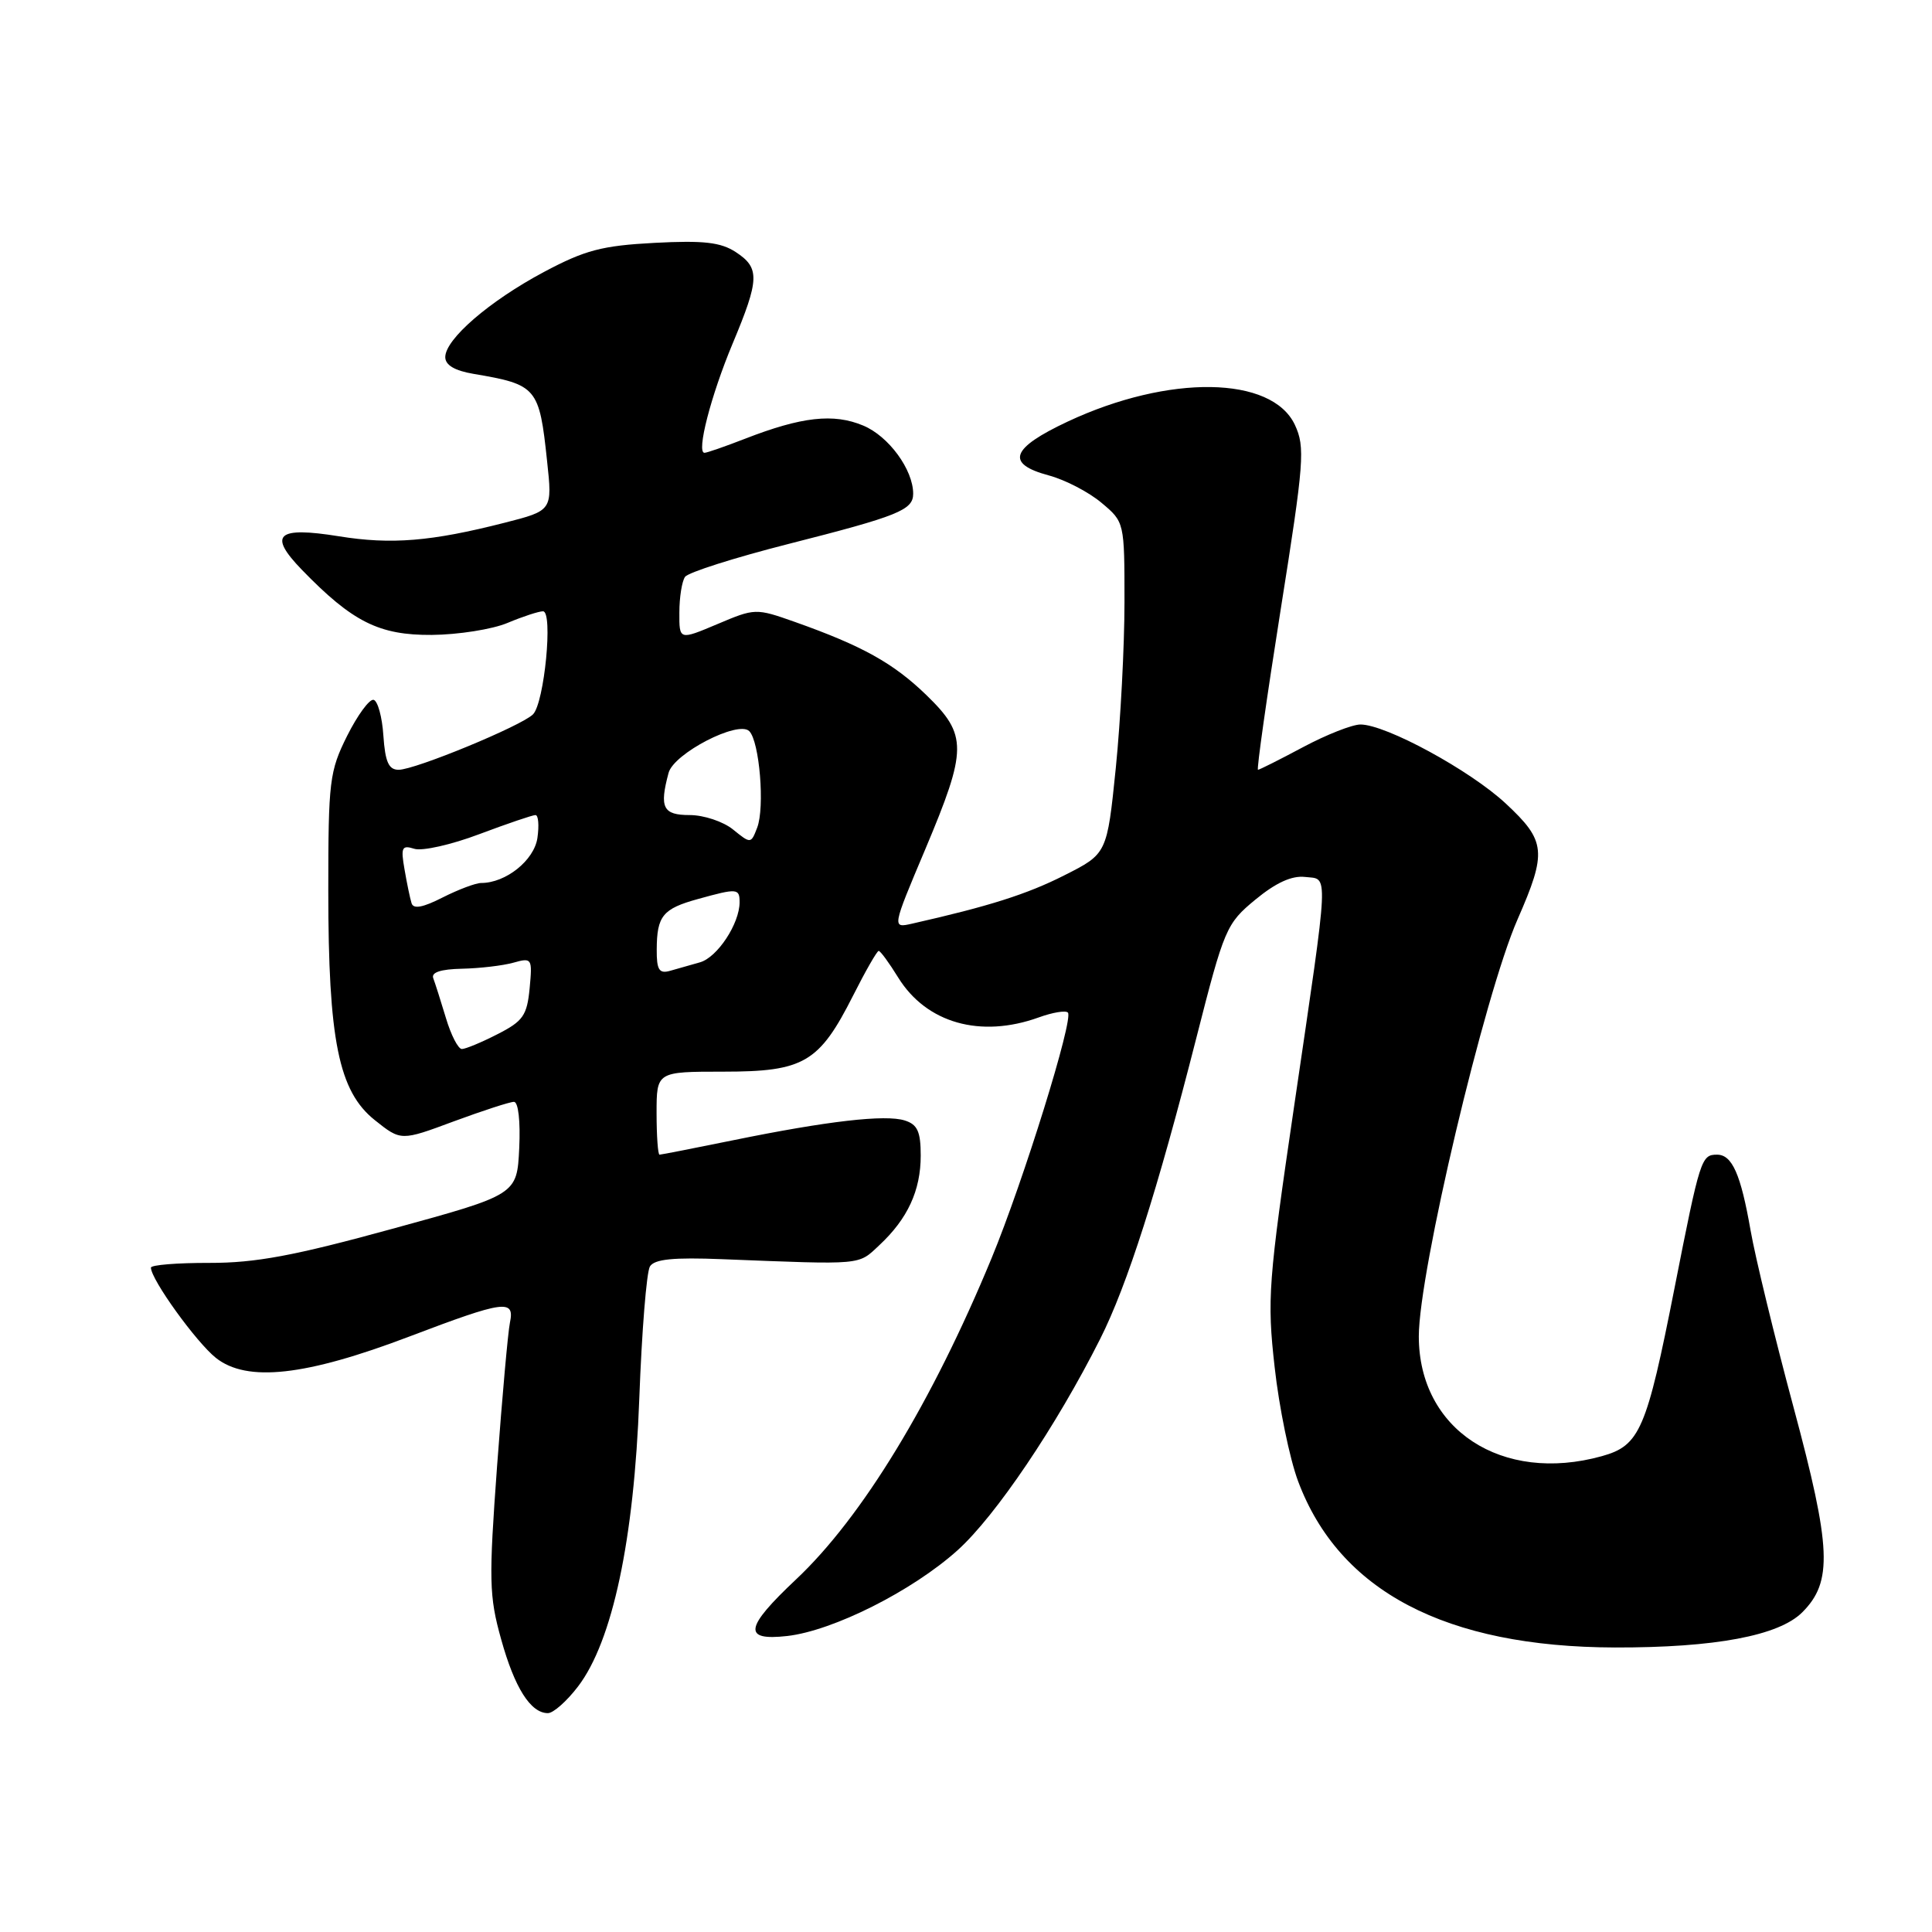 <?xml version="1.0" encoding="UTF-8" standalone="no"?>
<!DOCTYPE svg PUBLIC "-//W3C//DTD SVG 1.1//EN" "http://www.w3.org/Graphics/SVG/1.1/DTD/svg11.dtd" >
<svg xmlns="http://www.w3.org/2000/svg" xmlns:xlink="http://www.w3.org/1999/xlink" version="1.1" viewBox="0 0 256 256">
 <g >
 <path fill="currentColor"
d=" M 76.59 223.47 C 81.16 217.48 84.02 204.04 84.71 185.31 C 85.04 176.41 85.67 168.54 86.12 167.81 C 86.72 166.84 89.23 166.59 95.72 166.85 C 114.54 167.59 113.66 167.67 116.52 164.99 C 120.27 161.49 122.00 157.75 122.00 153.12 C 122.00 149.94 121.57 149.00 119.89 148.47 C 117.33 147.65 109.62 148.54 97.14 151.09 C 91.99 152.14 87.60 153.00 87.39 153.00 C 87.18 153.00 87.00 150.53 87.00 147.50 C 87.00 142.00 87.00 142.00 95.87 142.00 C 106.53 142.00 108.55 140.81 113.05 131.90 C 114.69 128.65 116.21 126.00 116.43 126.00 C 116.66 126.00 117.82 127.59 119.01 129.52 C 122.75 135.57 129.92 137.60 137.65 134.81 C 139.47 134.15 141.20 133.86 141.50 134.17 C 142.30 134.97 135.61 156.51 131.38 166.74 C 123.49 185.83 114.23 201.05 105.48 209.28 C 98.66 215.70 98.39 217.44 104.30 216.78 C 110.38 216.09 120.89 210.81 126.88 205.42 C 131.92 200.88 139.96 188.97 145.77 177.43 C 149.36 170.32 153.37 157.75 158.53 137.50 C 162.22 123.02 162.49 122.38 166.35 119.20 C 169.05 116.97 171.17 116.00 172.92 116.20 C 176.08 116.57 176.18 114.56 171.49 146.50 C 168.05 169.90 167.88 172.12 168.90 181.18 C 169.49 186.50 170.89 193.29 172.00 196.26 C 177.45 210.84 191.56 218.24 214.00 218.30 C 227.25 218.33 235.71 216.74 238.81 213.64 C 242.86 209.59 242.67 205.14 237.65 186.46 C 235.14 177.13 232.58 166.59 231.96 163.03 C 230.66 155.59 229.52 153.00 227.52 153.00 C 225.43 153.00 225.27 153.49 221.89 170.64 C 218.17 189.50 217.29 191.55 212.25 192.95 C 199.00 196.63 188.00 189.42 188.00 177.07 C 188.00 168.58 196.70 131.82 201.08 121.83 C 205.00 112.88 204.86 111.44 199.52 106.47 C 194.80 102.07 183.63 96.00 180.27 96.00 C 179.18 96.00 175.75 97.35 172.66 99.00 C 169.57 100.65 166.88 102.00 166.69 102.00 C 166.49 102.00 167.85 92.44 169.70 80.75 C 172.81 61.18 172.95 59.25 171.58 56.30 C 168.53 49.79 154.88 49.59 141.50 55.85 C 133.93 59.40 133.20 61.44 138.95 62.99 C 141.13 63.57 144.28 65.21 145.95 66.62 C 149.00 69.17 149.00 69.19 149.00 79.78 C 149.00 85.61 148.48 95.50 147.85 101.75 C 146.69 113.13 146.69 113.13 141.02 115.99 C 136.06 118.50 131.03 120.09 120.85 122.39 C 118.19 122.99 118.19 122.99 122.60 112.54 C 128.19 99.26 128.21 97.40 122.76 92.11 C 118.37 87.86 114.27 85.58 105.30 82.40 C 100.15 80.58 100.03 80.59 95.05 82.70 C 90.00 84.83 90.00 84.83 90.02 81.16 C 90.02 79.15 90.36 77.02 90.77 76.44 C 91.17 75.85 97.35 73.89 104.50 72.07 C 119.06 68.37 121.00 67.58 121.00 65.42 C 121.00 62.23 117.75 57.79 114.38 56.39 C 110.45 54.74 106.21 55.22 98.71 58.14 C 96.08 59.16 93.67 60.00 93.35 60.00 C 92.24 60.00 94.19 52.43 97.08 45.52 C 100.65 36.99 100.70 35.50 97.49 33.40 C 95.50 32.10 93.23 31.84 86.74 32.18 C 79.75 32.55 77.52 33.14 72.07 36.04 C 64.85 39.89 59.00 44.94 59.00 47.32 C 59.00 48.38 60.26 49.12 62.75 49.54 C 71.14 50.96 71.46 51.33 72.49 61.08 C 73.20 67.65 73.20 67.65 66.85 69.27 C 57.13 71.75 51.84 72.18 44.91 71.06 C 36.69 69.74 35.48 70.83 40.00 75.50 C 46.70 82.41 50.23 84.18 57.22 84.13 C 60.71 84.10 65.23 83.39 67.25 82.54 C 69.28 81.69 71.39 81.00 71.95 81.00 C 73.31 81.00 72.13 93.12 70.63 94.65 C 69.13 96.17 55.01 102.00 52.82 102.00 C 51.50 102.00 51.04 100.96 50.80 97.48 C 50.64 95.00 50.05 92.86 49.50 92.73 C 48.95 92.61 47.38 94.75 46.00 97.50 C 43.66 102.19 43.50 103.47 43.50 118.00 C 43.50 137.84 44.87 144.60 49.66 148.42 C 53.13 151.19 53.13 151.19 60.12 148.59 C 63.97 147.17 67.56 146.00 68.10 146.00 C 68.68 146.00 68.97 148.55 68.80 152.15 C 68.50 158.30 68.50 158.30 52.00 162.82 C 38.96 166.40 33.87 167.35 27.75 167.34 C 23.49 167.33 20.00 167.61 20.00 167.97 C 20.00 169.53 26.00 177.85 28.61 179.93 C 32.73 183.19 40.49 182.33 54.26 177.09 C 66.84 172.31 68.22 172.12 67.57 175.25 C 67.31 176.49 66.55 185.02 65.87 194.20 C 64.76 209.38 64.80 211.47 66.40 217.20 C 68.19 223.65 70.31 227.00 72.60 227.00 C 73.32 227.00 75.11 225.41 76.59 223.47 Z  M 59.09 134.90 C 58.41 132.64 57.65 130.26 57.41 129.62 C 57.11 128.84 58.40 128.42 61.23 128.36 C 63.58 128.31 66.64 127.95 68.03 127.56 C 70.49 126.87 70.55 126.98 70.18 130.96 C 69.83 134.56 69.31 135.31 65.93 137.03 C 63.81 138.12 61.68 139.00 61.20 139.00 C 60.71 139.00 59.76 137.15 59.09 134.90 Z  M 87.02 125.82 C 87.04 121.36 87.81 120.41 92.50 119.12 C 97.69 117.68 98.00 117.71 98.00 119.55 C 98.00 122.38 95.06 126.85 92.76 127.51 C 91.52 127.87 89.71 128.38 88.75 128.65 C 87.34 129.04 87.00 128.50 87.02 125.82 Z  M 54.53 119.67 C 54.33 119.03 53.91 117.01 53.60 115.19 C 53.09 112.28 53.25 111.95 54.90 112.47 C 55.94 112.80 59.81 111.93 63.51 110.53 C 67.21 109.14 70.56 108.00 70.95 108.00 C 71.34 108.00 71.45 109.37 71.21 111.04 C 70.77 114.00 67.03 117.00 63.76 117.00 C 63.03 117.00 60.73 117.87 58.65 118.92 C 56.02 120.26 54.77 120.49 54.53 119.67 Z  M 97.14 109.92 C 95.84 108.86 93.25 108.00 91.39 108.00 C 87.84 108.00 87.35 107.02 88.59 102.41 C 89.28 99.83 97.82 95.42 99.28 96.88 C 100.64 98.24 101.36 106.99 100.33 109.67 C 99.51 111.81 99.48 111.82 97.14 109.92 Z "/>
</g>
</svg>
